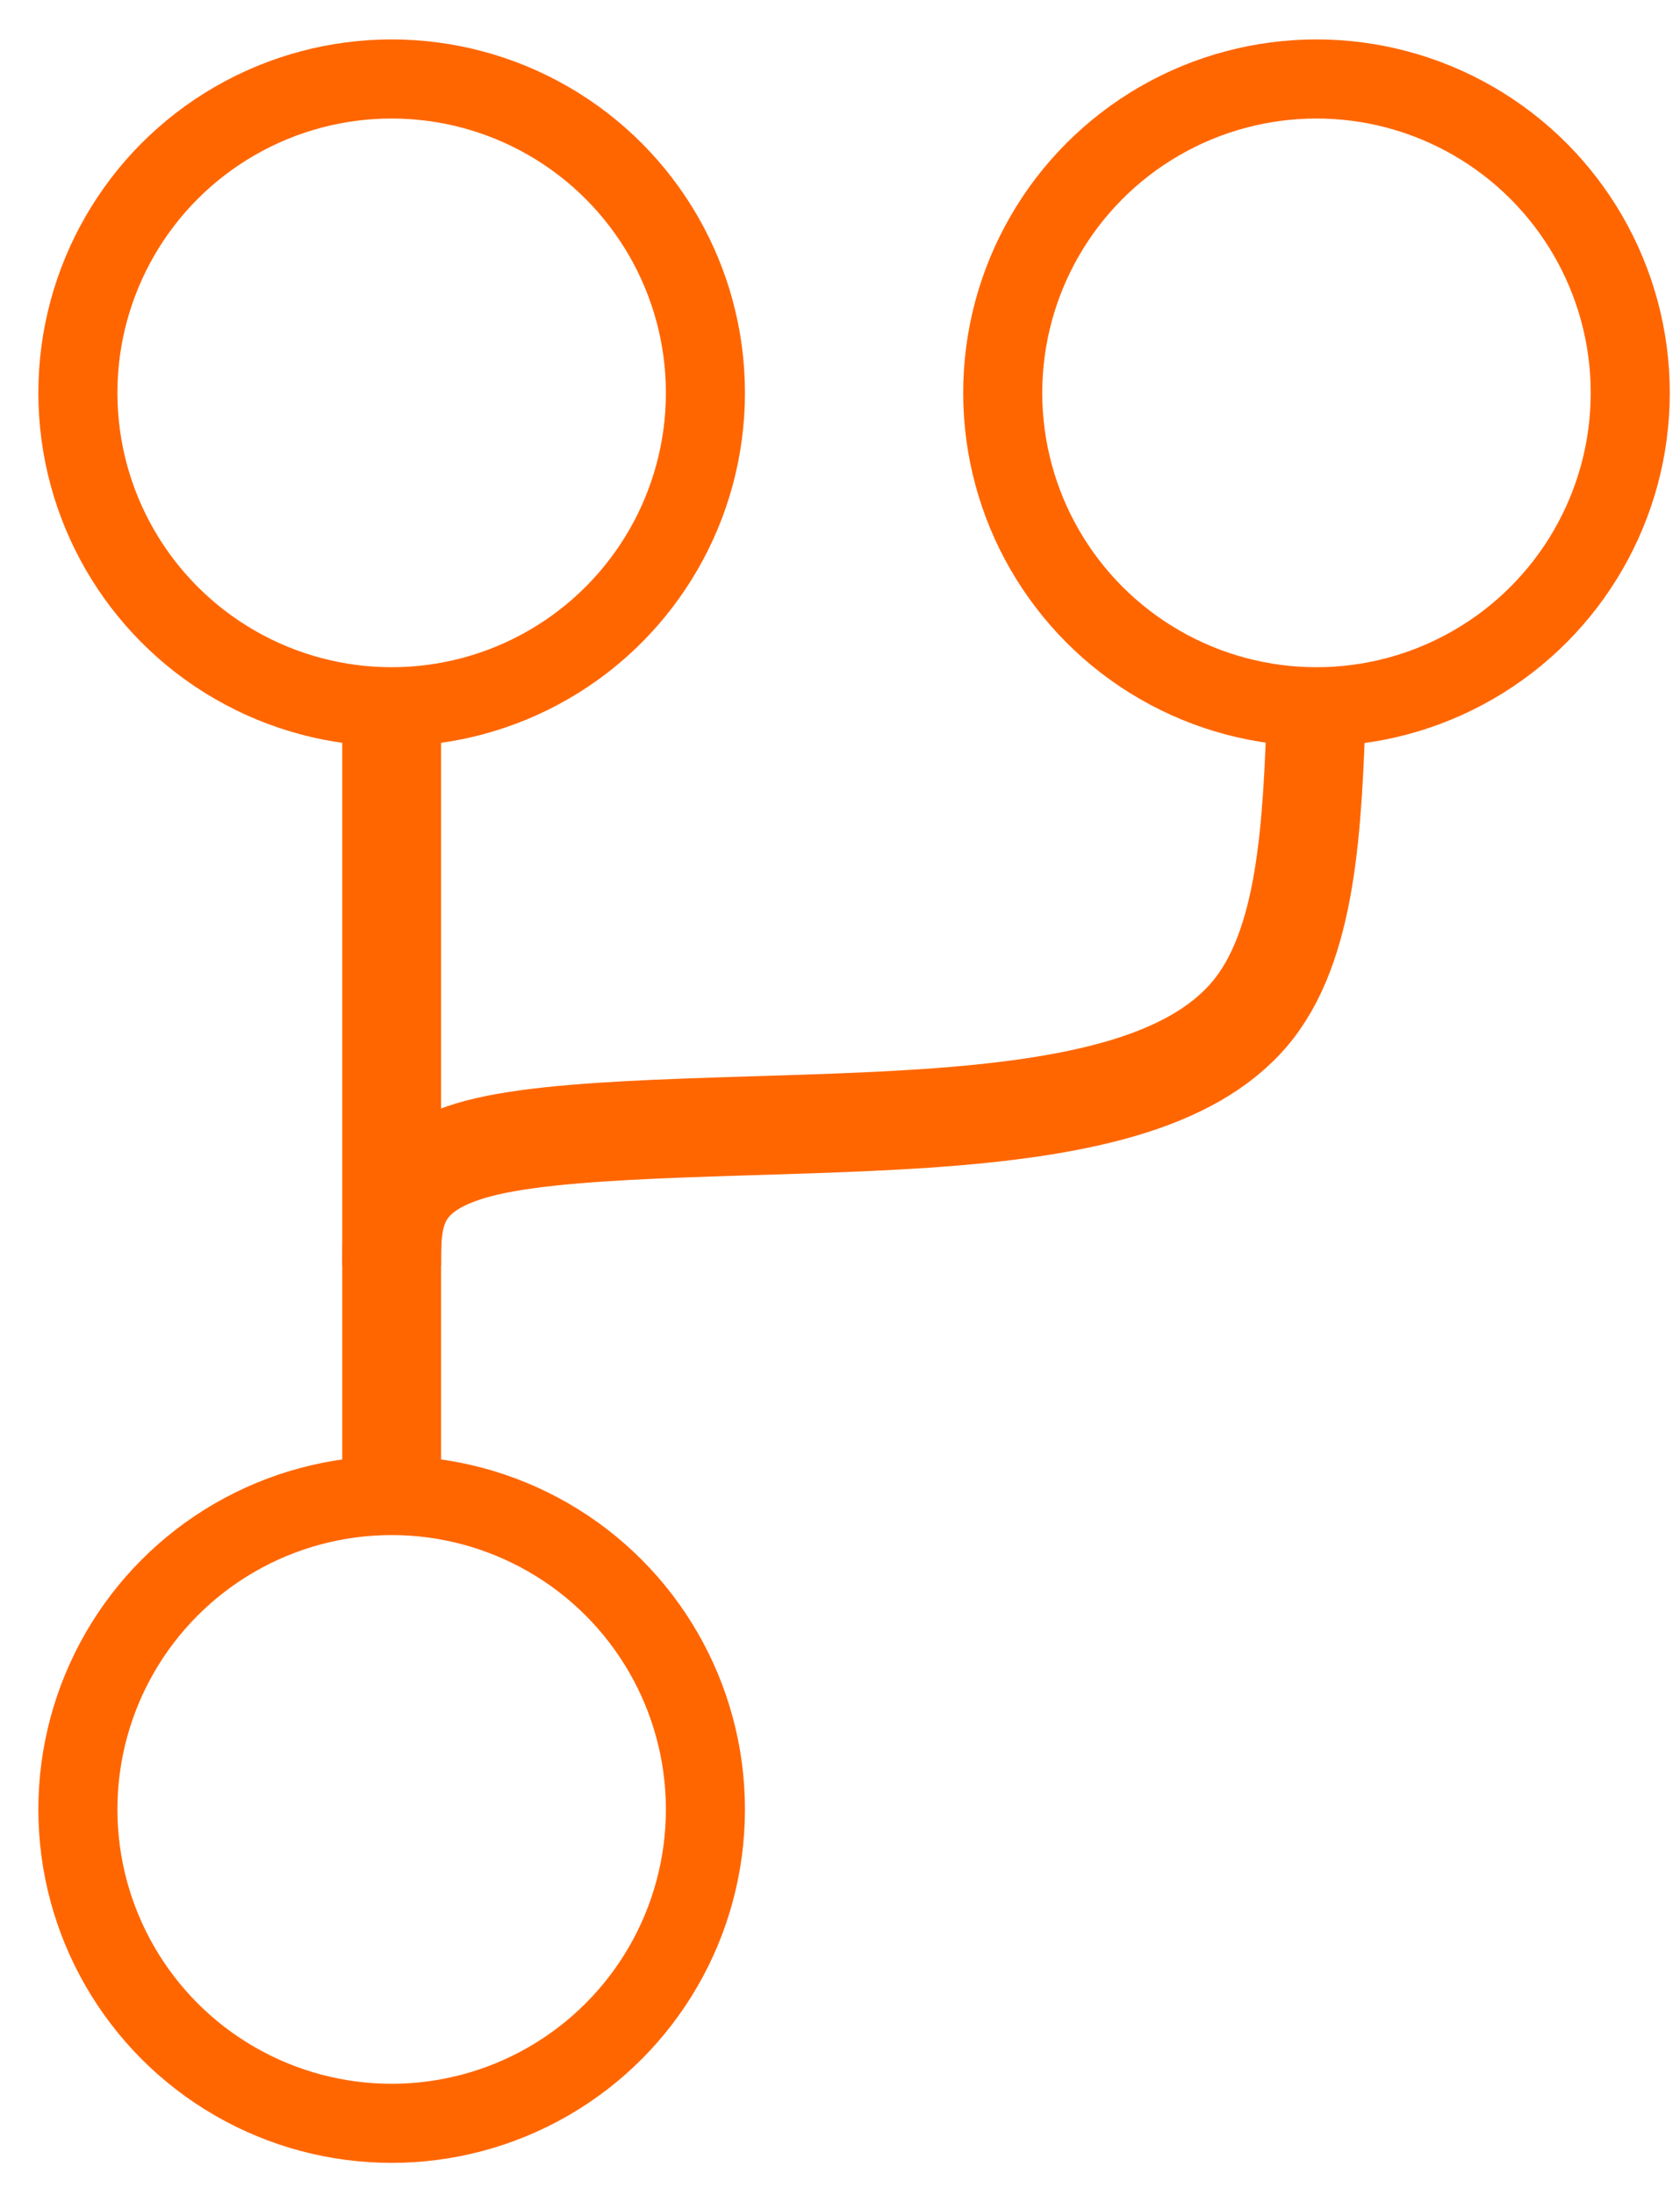 <?xml version="1.0" encoding="UTF-8" standalone="no"?>
<svg
   xmlns:dc="http://purl.org/dc/elements/1.1/"
   xmlns:cc="http://creativecommons.org/ns#"
   xmlns:rdf="http://www.w3.org/1999/02/22-rdf-syntax-ns#"
   xmlns:svg="http://www.w3.org/2000/svg"
   xmlns="http://www.w3.org/2000/svg"
   xmlns:sodipodi="http://sodipodi.sourceforge.net/DTD/sodipodi-0.dtd"
   xmlns:inkscape="http://www.inkscape.org/namespaces/inkscape"
   width="85mm"
   height="111mm"
   viewBox="0 0 85 111"
   version="1.1"
   id="svg1288"
   inkscape:version="1.0.2 (e86c8708, 2021-01-15)"
   sodipodi:docname="souceControl2.svg">
  <defs
     id="defs1282">
    <inkscape:path-effect
       effect="bspline"
       id="path-effect1900"
       is_visible="true"
       lpeversion="1"
       weight="33.333"
       steps="2"
       helper_size="0"
       apply_no_weight="true"
       apply_with_weight="true"
       only_selected="false" />
  </defs>
  <sodipodi:namedview
     id="base"
     pagecolor="#ffffff"
     bordercolor="#666666"
     borderopacity="1.0"
     inkscape:pageopacity="0.0"
     inkscape:pageshadow="2"
     inkscape:zoom="0.48349546"
     inkscape:cx="673.21318"
     inkscape:cy="446.12472"
     inkscape:document-units="mm"
     inkscape:current-layer="layer1"
     inkscape:document-rotation="0"
     showgrid="false"
     inkscape:snap-center="false"
     inkscape:snap-bbox="true"
     inkscape:bbox-paths="true"
     inkscape:bbox-nodes="true"
     inkscape:snap-object-midpoints="false"
     inkscape:snap-smooth-nodes="true"
     inkscape:snap-intersection-paths="true"
     inkscape:object-paths="true"
     inkscape:window-width="1920"
     inkscape:window-height="1035"
     inkscape:window-x="1280"
     inkscape:window-y="23"
     inkscape:window-maximized="0" />
  <g
     inkscape:label="Layer 1"
     inkscape:groupmode="layer"
     id="layer1">
    <path
       style="fill:none;stroke:#ff6600;stroke-width:5;stroke-linecap:butt;stroke-linejoin:miter;stroke-miterlimit:4;stroke-dasharray:none;stroke-opacity:1"
       d="m 19.816,63.994 c 0,-2.452 0,-4.903 4.824,-6.018 4.824,-1.114 14.473,-0.891 22.165,-1.412 7.692,-0.521 13.428,-1.788 16.398,-5.255 2.97,-3.467 3.192,-9.643 3.405,-15.565"
       id="path1898"
       inkscape:path-effect="#path-effect1900"
       inkscape:original-d="m 19.816403,63.993596 c 2.64e-4,-2.45152 2.64e-4,-4.90331 0,-7.35536 9.648846,0.22375 19.297043,0.44722 28.94517,0.67044 5.736336,-1.26614 11.472177,-2.5325 17.207867,-3.79914 0.372737,-5.66132 0.426019,-11.843691 0.638633,-17.765941" />
    <path
       style="fill:none;stroke:#ff6600;stroke-width:5;stroke-linecap:butt;stroke-linejoin:miter;stroke-miterlimit:4;stroke-dasharray:none;stroke-opacity:1"
       d="m 19.816,75.635 1e-6,-39.892"
       id="path1895"
       sodipodi:nodetypes="cc" />
    <circle
       style="fill:none;stroke:#ff6600;stroke-width:4;stroke-linecap:round;stroke-linejoin:round;stroke-opacity:1"
       id="path1851"
       cx="19.816"
       cy="19.869"
       r="15.875" />
    <circle
       style="fill:none;stroke:#ff6600;stroke-width:4;stroke-linecap:round;stroke-linejoin:round;stroke-opacity:1"
       id="path1851-4"
       cx="66.608"
       cy="19.869"
       r="15.875" />
    <circle
       style="fill:none;stroke:#ff6600;stroke-width:4;stroke-linecap:round;stroke-linejoin:round;stroke-opacity:1"
       id="path1851-8"
       cx="19.816"
       cy="91.51"
       r="15.875" />
  </g>
</svg>
